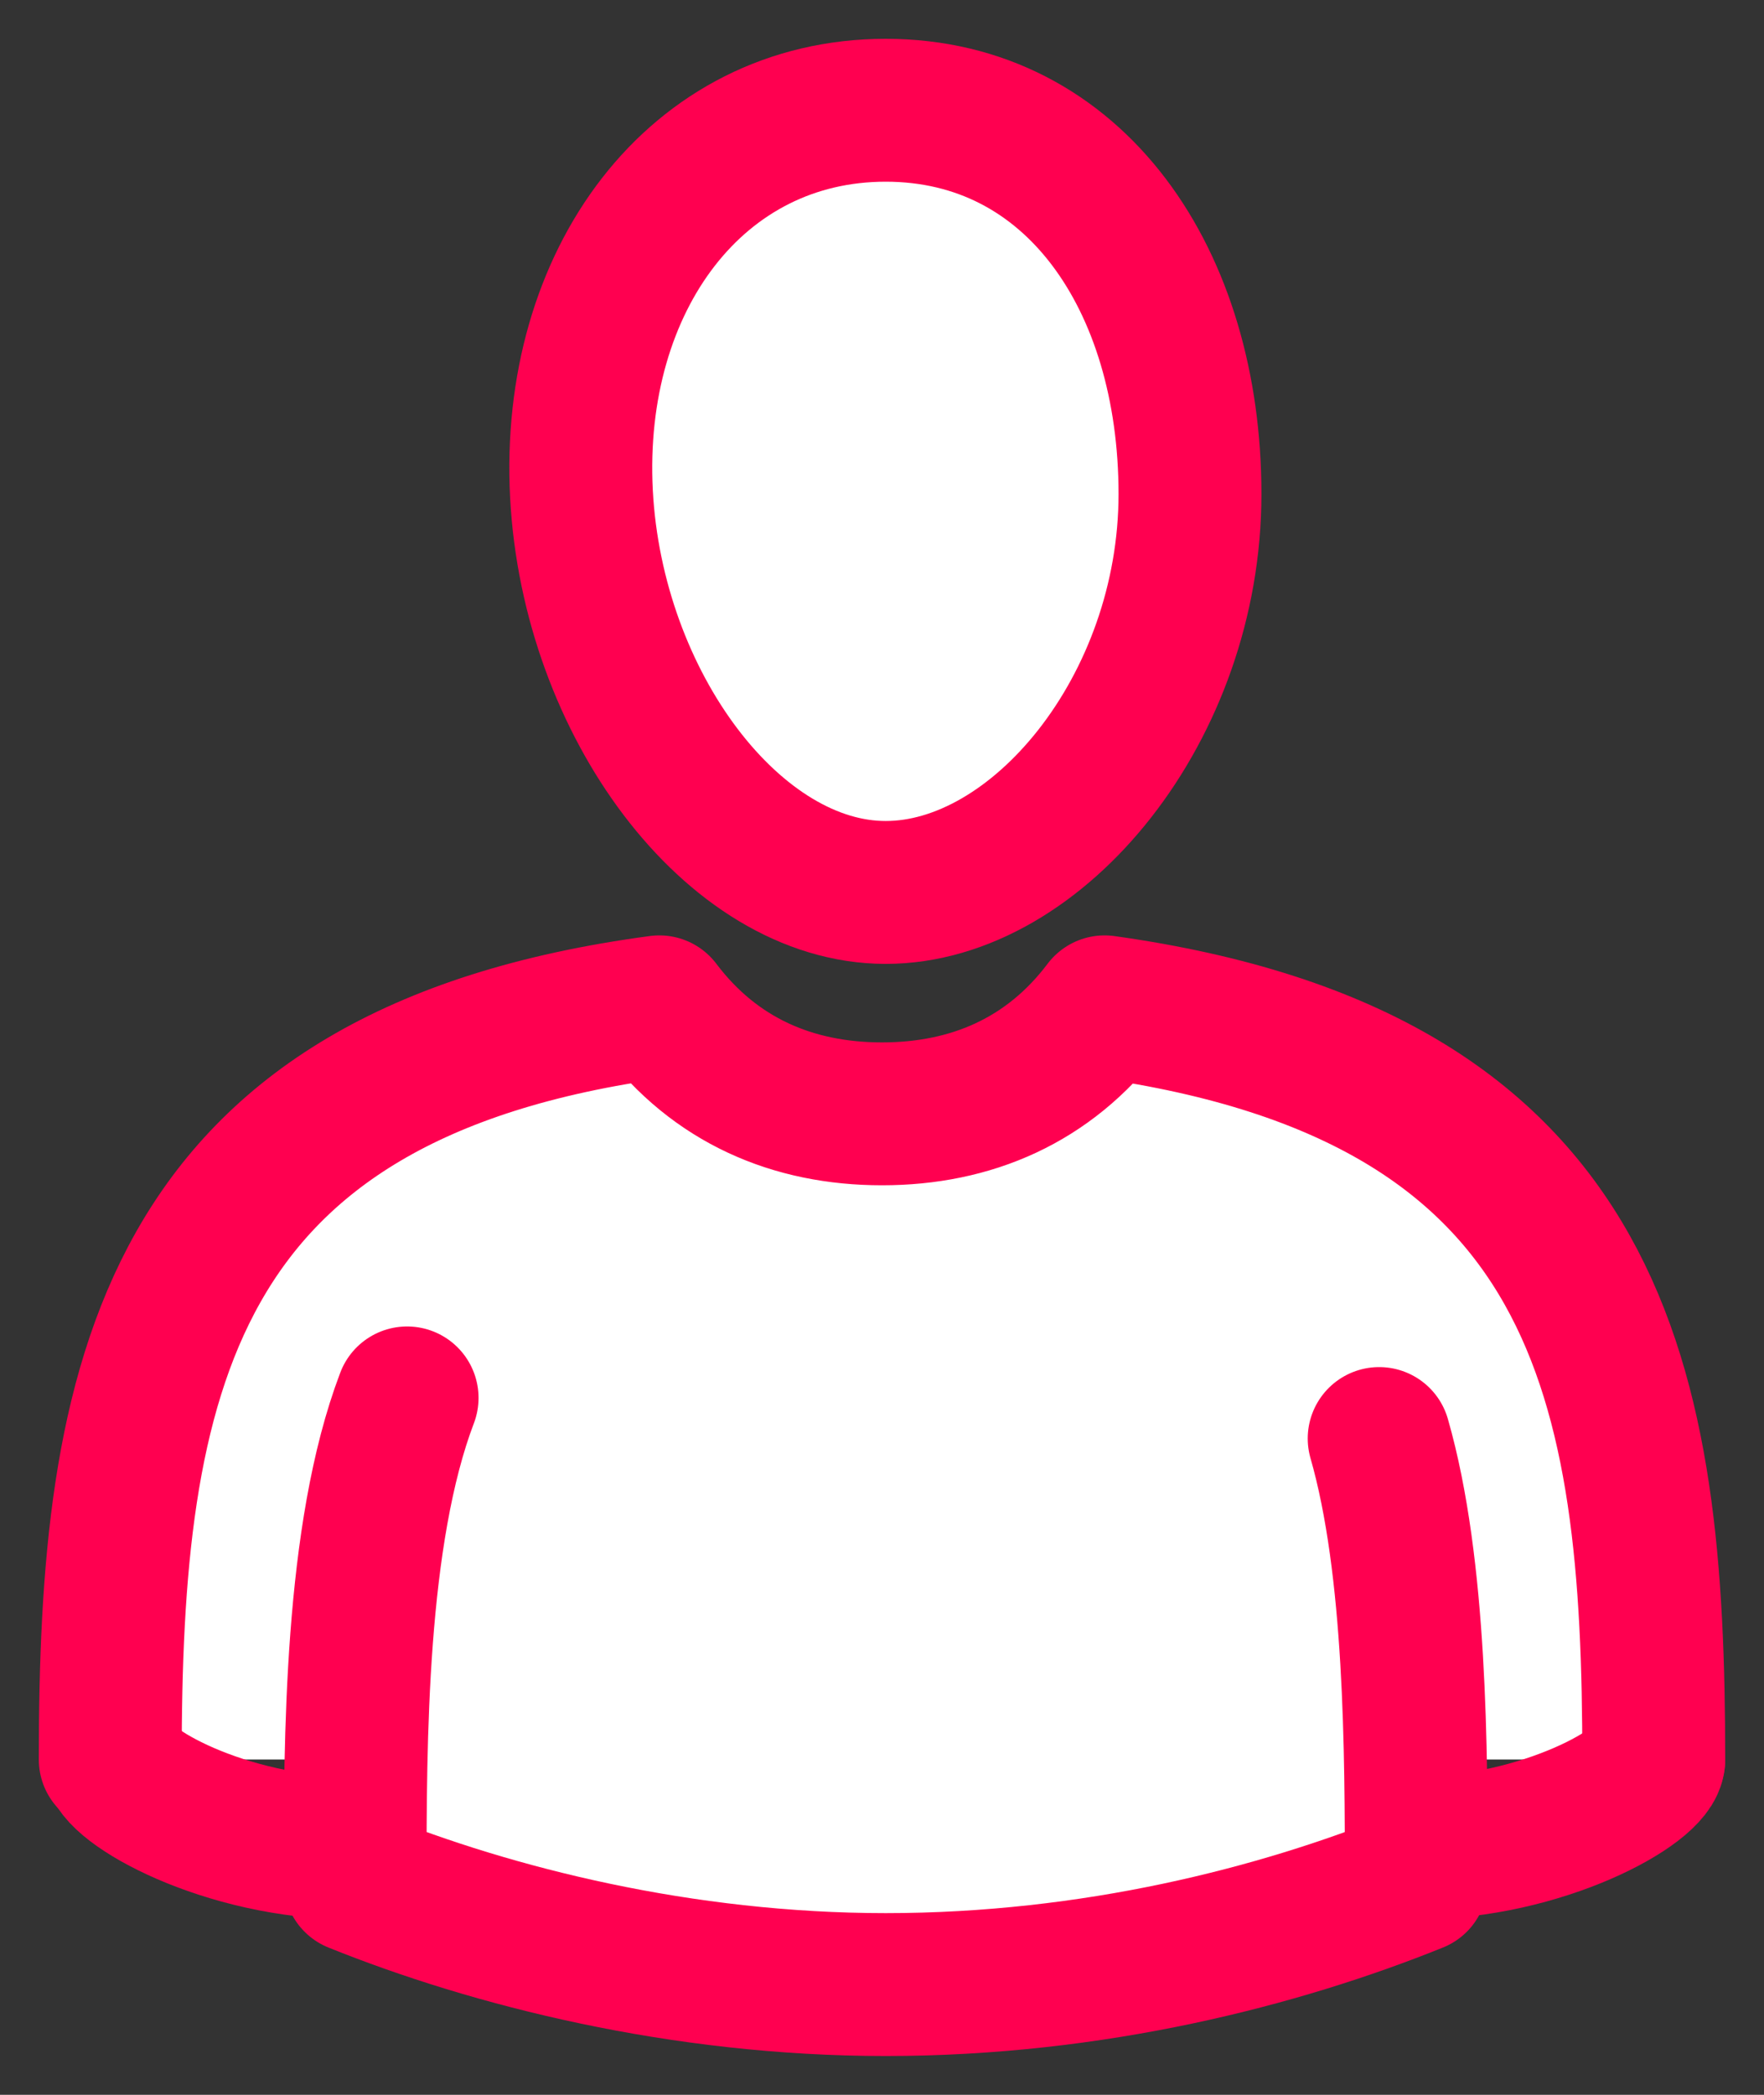 <svg width="32" height="38" viewBox="0 0 32 38" fill="none" xmlns="http://www.w3.org/2000/svg">
<rect x="0" y="0" width="32" height="38" fill="#333333" stroke="none"/>
<path d="M30 31.917C30 25.157 29.125 19.535 20.038 18.264C19.029 19.602 17.615 20.205 16 20.205C14.385 20.205 12.971 19.602 11.961 18.264C2.942 19.468 2 25.09 2 31.917" fill="white"/>
<path d="M30 31.917C30 25.157 29.125 19.535 20.038 18.264C19.029 19.602 17.615 20.205 16 20.205C14.385 20.205 12.971 19.602 11.961 18.264C2.942 19.468 2 25.09 2 31.917" stroke="#FF0050" stroke-width="2.592" stroke-miterlimit="10" stroke-linecap="round" stroke-linejoin="round"/>
<path d="M21.587 8.961C21.587 12.842 18.827 16.189 16.067 16.189C13.308 16.189 10.75 12.776 10.548 8.961C10.346 5.079 12.635 2 16.067 2C19.5 2 21.587 5.079 21.587 8.961Z" fill="white"/>
<path d="M21.587 8.961C21.587 12.842 18.827 16.189 16.067 16.189C13.308 16.189 10.75 12.776 10.548 8.961C10.346 5.079 12.635 2 16.067 2C19.5 2 21.587 5.079 21.587 8.961Z" stroke="#FF0050" stroke-width="2.592" stroke-miterlimit="10" stroke-linecap="round" stroke-linejoin="round"/>
<path d="M7.385 25.358C6.442 27.835 6.442 31.583 6.442 34.126C8.933 35.13 12.365 36 16.067 36C19.837 36 23.202 35.13 25.692 34.126C25.692 31.784 25.692 28.437 25.019 26.095" fill="white"/>
<path d="M7.385 25.358C6.442 27.835 6.442 31.583 6.442 34.126C8.933 35.13 12.365 36 16.067 36C19.837 36 23.202 35.13 25.692 34.126C25.692 31.784 25.692 28.437 25.019 26.095" stroke="#FF0050" stroke-width="2.592" stroke-miterlimit="10" stroke-linecap="round" stroke-linejoin="round"/>
<path d="M2.067 31.917C2.067 32.386 4.087 33.523 6.375 33.523Z" fill="white"/>
<path d="M2.067 31.917C2.067 32.386 4.087 33.523 6.375 33.523" stroke="#FF0050" stroke-width="2.592" stroke-miterlimit="10" stroke-linecap="round" stroke-linejoin="round"/>
<path d="M30 31.917C30 32.386 27.981 33.523 25.692 33.523Z" fill="white"/>
<path d="M30 31.917C30 32.386 27.981 33.523 25.692 33.523" stroke="#FF0050" stroke-width="2.592" stroke-miterlimit="10" stroke-linecap="round" stroke-linejoin="round"/>
</svg>
